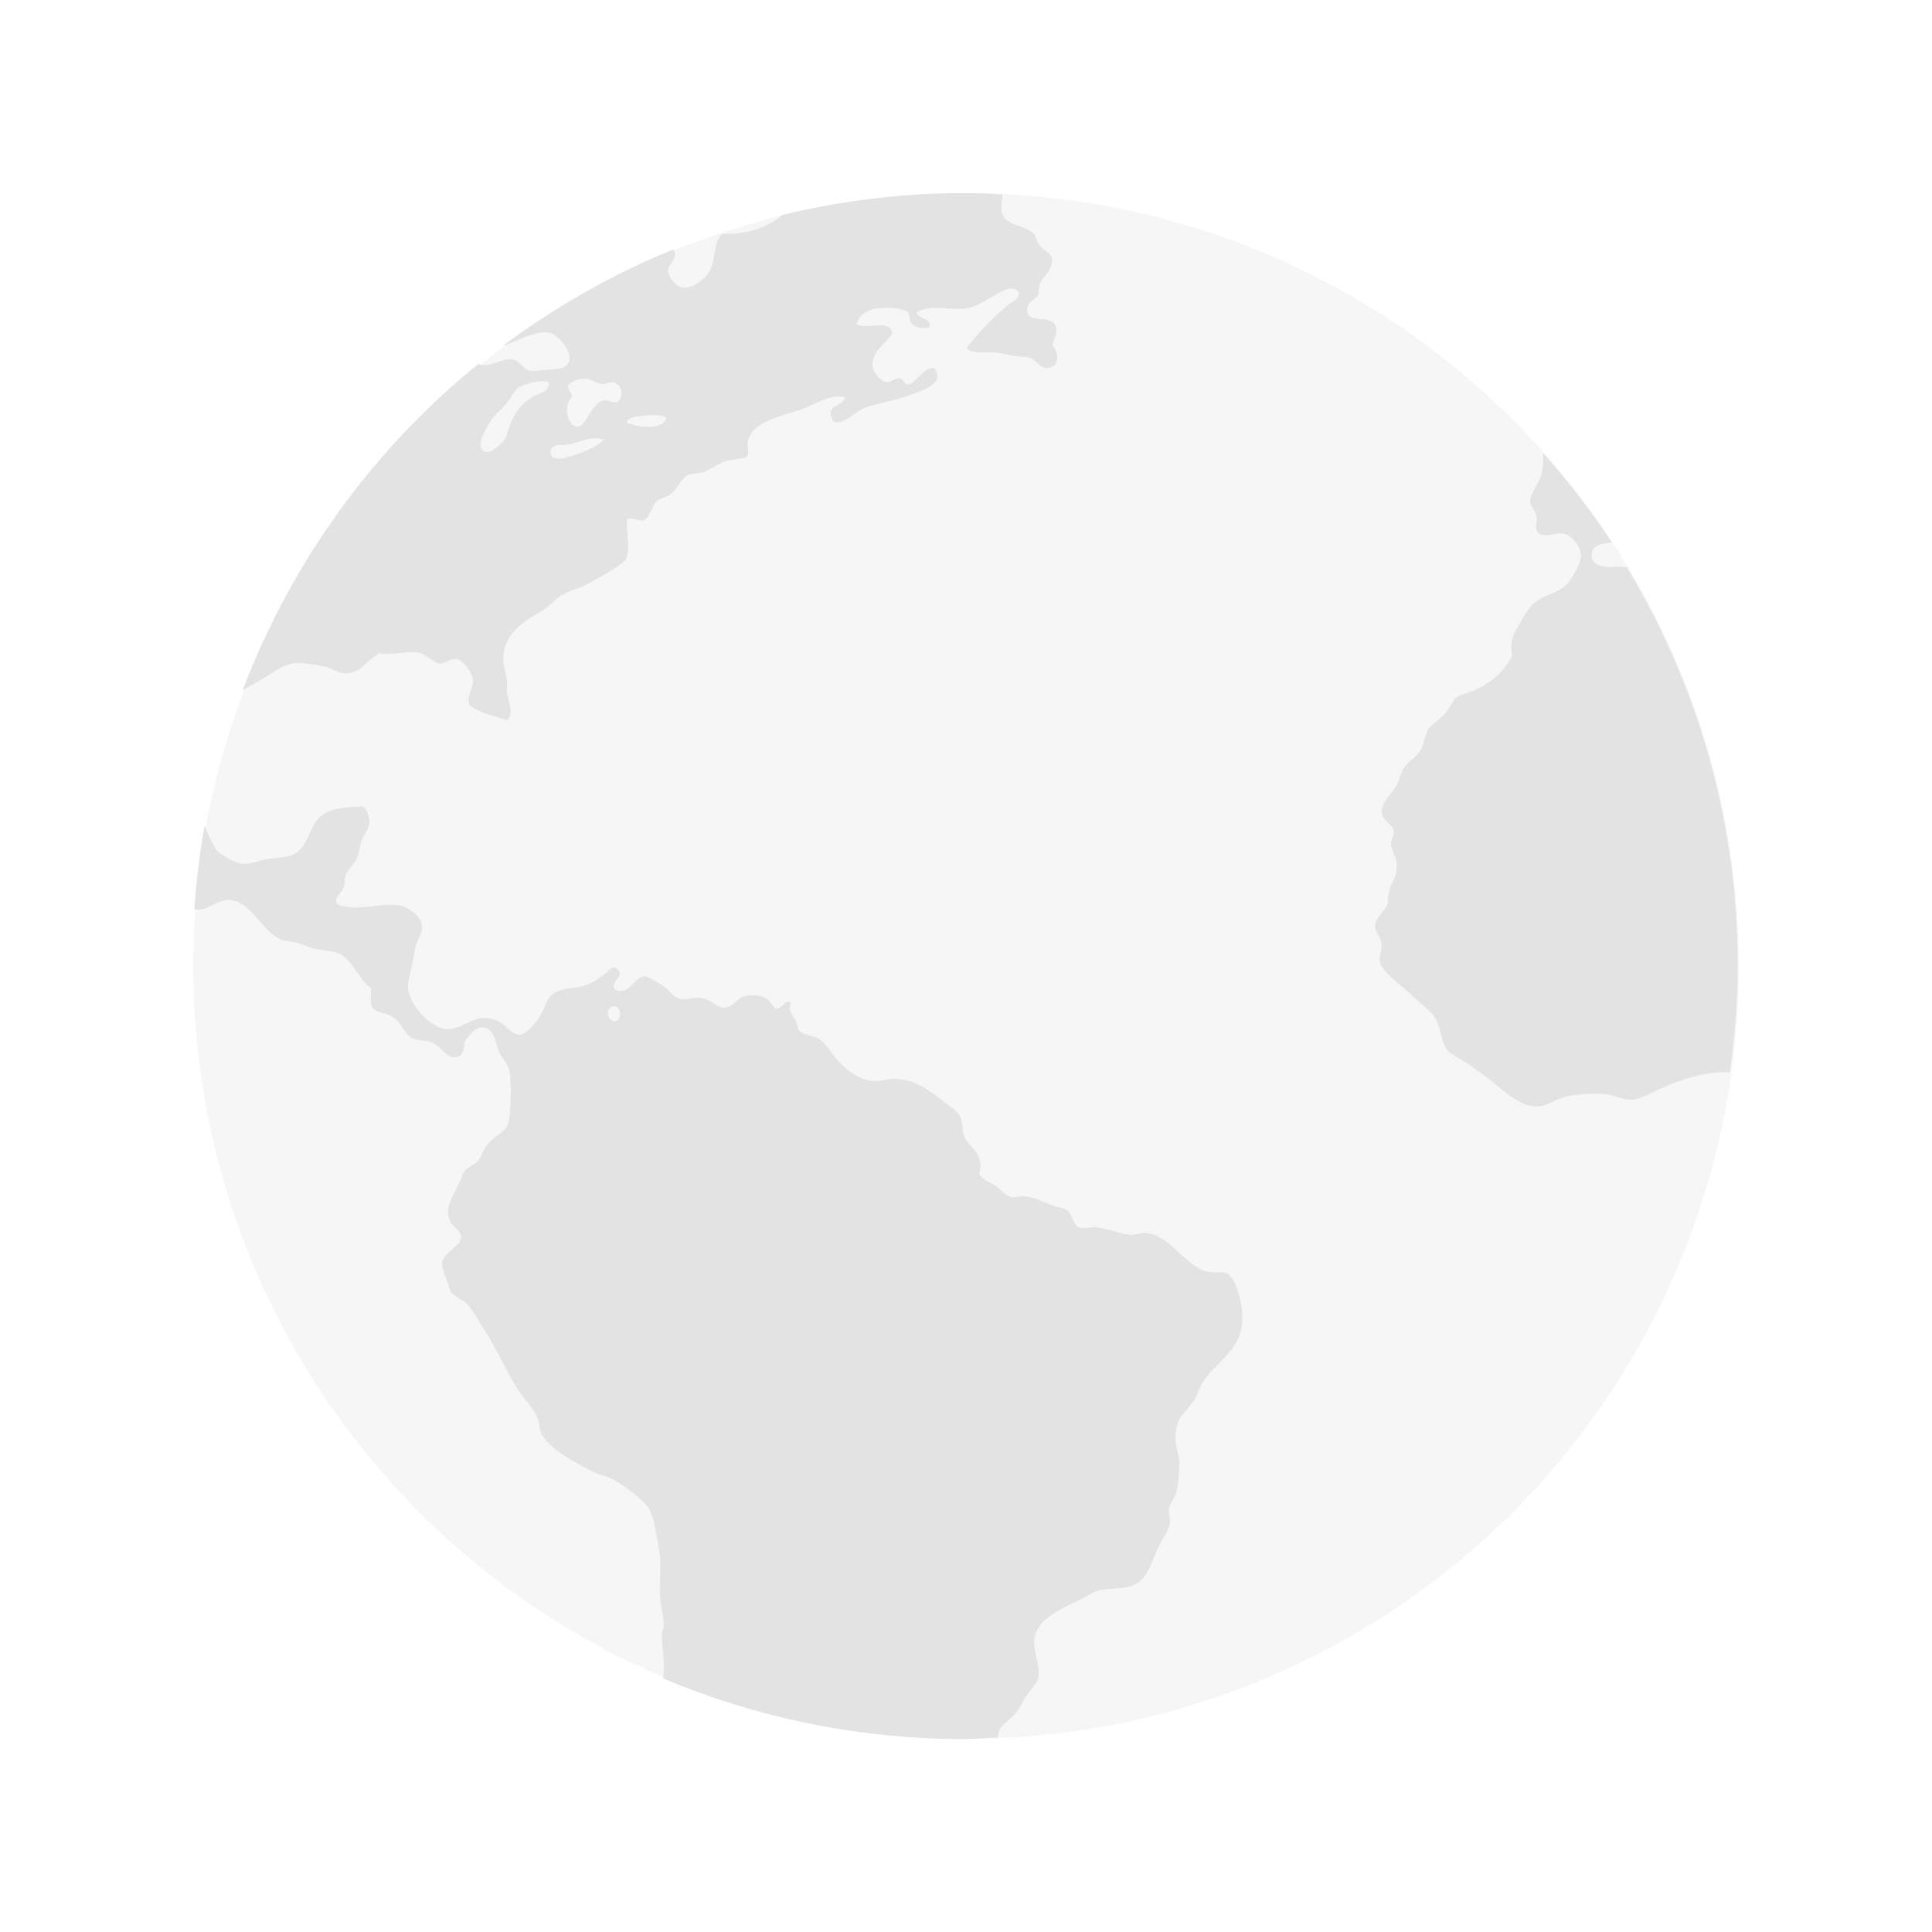 <?xml version="1.0" encoding="UTF-8" standalone="no"?>
<!-- Created with Inkscape (http://www.inkscape.org/) -->

<svg
   xmlns:dc="http://purl.org/dc/elements/1.1/"
   xmlns:cc="http://creativecommons.org/ns#"
   xmlns:rdf="http://www.w3.org/1999/02/22-rdf-syntax-ns#"
   xmlns:svg="http://www.w3.org/2000/svg"
   xmlns="http://www.w3.org/2000/svg"
   xmlns:sodipodi="http://sodipodi.sourceforge.net/DTD/sodipodi-0.dtd"
   xmlns:inkscape="http://www.inkscape.org/namespaces/inkscape"
   width="32"
   height="32"
   viewBox="0 0 32 32"
   version="1.1"
   id="svg8"
   inkscape:version="0.92+devel 15703 custom"
   sodipodi:docname="preferences-system-network.svg">
  <defs
     id="ol-defs">
    <style
       id="current-color-scheme">      .ColorScheme-Text {
        color:#d0d0d0;
        stop-color:#d0d0d0;
      }
      .ColorScheme-Background {
        color:#212121;
        stop-color:#212121;
      }
      .ColorScheme-Highlight {
        color:#0039a9;
        stop-color:#0039a9;
      }
      .ColorScheme-ViewText {
        color:#d0d0d0;
        stop-color:#d0d0d0;
      }
      .ColorScheme-ViewBackground {
        color:#19191b;
        stop-color:#19191b;
      }
      .ColorScheme-ViewHover {
        color:#005cc7;
        stop-color:#005cc7;
      }
      .ColorScheme-ViewFocus{
        color:#002466;
        stop-color:#002466;
      }
      .ColorScheme-ButtonText {
        color:#d0d0d0;
        stop-color:#d0d0d0;
      }
      .ColorScheme-ButtonBackground {
        color:#232323;
        stop-color:#232323;                             
      }                                                 
      .ColorScheme-ButtonHover {                        
        color:#005cc7;                                  
        stop-color:#005cc7;                             
      }                                                 
      .ColorScheme-ButtonFocus{                         
        color:#0039a9;                                  
        stop-color:#0039a9;                             
      }</style>
  </defs>
  <sodipodi:namedview
     id="base"
     pagecolor="#002266"
     bordercolor="#ffffff"
     borderopacity="0.467"
     inkscape:pageopacity="0"
     inkscape:pageshadow="2"
     inkscape:zoom="12.859375"
     inkscape:cx="31.399413"
     inkscape:cy="11.170575"
     inkscape:document-units="px"
     inkscape:current-layer="svg8"
     inkscape:document-rotation="0"
     showgrid="false"
     inkscape:showpageshadow="false"
     borderlayer="true"
     units="px"
     fit-margin-top="0"
     fit-margin-left="0"
     fit-margin-right="0"
     fit-margin-bottom="0"
     inkscape:window-width="1920"
     inkscape:window-height="1054"
     inkscape:window-x="0"
     inkscape:window-y="0"
     inkscape:window-maximized="1"
     inkscape:snap-page="true" />
  <g
     id="g4267"
     inkscape:label="#">
    <rect
       inkscape:label="#boundary"
       y="0"
       x="0"
       height="32"
       width="32"
       id="rect4264"
       style="fill:none;fill-opacity:0.747;stroke-width:23.616;stroke-opacity:0.36"
       sodipodi:insensitive="true" />
  </g>
  <g
     inkscape:label="#glyph"
     id="g4850"
     transform="matrix(4.398,0,0,4.398,3.2,3.2)"
     style="opacity:0.6;stroke-width:0.859">
    <path
       inkscape:label="#2"
       style="display:inline;opacity:0.3;fill:#d0d0d0;stroke-width:0.341;stroke-linecap:square"
       d="M 5.821,2.91 A 2.91,2.91 0 0 1 2.91,5.821 2.91,2.91 0 0 1 2.4999997e-8,2.91 2.91,2.91 0 0 1 2.91,7.4999998e-8 2.91,2.91 0 0 1 5.821,2.91 Z"
       id="path4845"
       inkscape:connector-curvature="0" />
    <path
       inkscape:label="#1"
       style="fill:#d0d0d0;stroke-width:0.227"
       id="path34"
       d="M 2.865,4.2e-6 C 2.642,0.003 2.426,0.032 2.218,0.082 c -0.055,0.049 -0.136,0.074 -0.226,0.071 -0.032,0.031 -0.025,0.089 -0.043,0.132 -0.015,0.036 -0.067,0.074 -0.103,0.071 -0.026,-0.002 -0.057,-0.039 -0.057,-0.064 -9.57e-5,-0.03 0.041,-0.046 0.019,-0.08 -0.232,0.094 -0.447,0.218 -0.645,0.365 0.053,-0.019 0.111,-0.052 0.159,-0.053 0.008,-9.361e-5 0.015,6.2383e-4 0.022,0.002 0.032,0.008 0.117,0.101 0.046,0.132 -0.007,0.003 -0.104,0.013 -0.121,0.011 -0.025,-0.004 -0.039,-0.038 -0.064,-0.043 -0.042,-0.007 -0.095,0.036 -0.131,0.017 C 0.679,0.963 0.371,1.386 0.186,1.872 c 0.017,-0.01 0.034,-0.02 0.05,-0.028 0.052,-0.027 0.096,-0.071 0.156,-0.075 0.03,-6.239e-4 0.074,0.008 0.103,0.014 0.027,0.005 0.048,0.023 0.071,0.025 0.066,0.005 0.081,-0.046 0.135,-0.075 0.055,0.008 0.092,-0.009 0.142,-0.004 0.034,0.004 0.059,0.04 0.085,0.042 0.022,0.002 0.042,-0.021 0.064,-0.017 0.021,0.003 0.057,0.049 0.061,0.075 0.004,0.032 -0.023,0.061 -0.014,0.096 0.033,0.034 0.094,0.041 0.142,0.061 0.031,-0.026 0.004,-0.073 0,-0.11 -6.239e-4,-0.016 0.002,-0.031 0,-0.046 -0.003,-0.026 -0.014,-0.049 -0.014,-0.071 -6.238e-4,-0.101 0.082,-0.149 0.149,-0.188 0.029,-0.017 0.053,-0.048 0.078,-0.061 0.036,-0.018 0.063,-0.022 0.093,-0.039 0.054,-0.03 0.1,-0.055 0.142,-0.089 0.019,-0.046 0.002,-0.107 0.004,-0.153 0.019,-0.012 0.036,0.005 0.057,0.004 0.032,-0.007 0.035,-0.053 0.054,-0.071 0.011,-0.011 0.04,-0.018 0.053,-0.028 0.032,-0.025 0.043,-0.064 0.071,-0.075 0.01,-0.004 0.034,-0.003 0.05,-0.007 0.021,-0.006 0.051,-0.03 0.085,-0.042 0.022,-0.008 0.074,-0.009 0.082,-0.018 0.011,-0.011 -1.45e-5,-0.041 0.004,-0.057 0.017,-0.08 0.138,-0.097 0.21,-0.124 0.05,-0.019 0.101,-0.054 0.156,-0.043 -0.011,0.038 -0.062,0.025 -0.053,0.071 0.012,0.064 0.098,-0.019 0.121,-0.028 0.043,-0.018 0.118,-0.029 0.175,-0.05 0.05,-0.018 0.139,-0.046 0.092,-0.103 -0.039,-0.002 -0.058,0.046 -0.092,0.061 -0.024,0.004 -0.019,-0.02 -0.039,-0.022 -0.019,-0.002 -0.03,0.018 -0.05,0.014 -0.02,-0.003 -0.047,-0.034 -0.05,-0.057 -0.008,-0.059 0.05,-0.084 0.075,-0.128 -0.016,-0.054 -0.09,-0.011 -0.135,-0.032 0.004,-0.032 0.037,-0.054 0.075,-0.06 0.031,-0.005 0.099,-0.002 0.117,0.014 0.011,0.009 8.332e-4,0.031 0.018,0.046 0.018,0.016 0.04,0.015 0.064,0.011 0.009,-0.041 -0.053,-0.03 -0.046,-0.057 0.048,-0.031 0.126,-0.005 0.185,-0.014 0.034,-0.005 0.07,-0.029 0.1,-0.046 0.029,-0.016 0.066,-0.044 0.096,-0.018 0.008,0.029 -0.026,0.039 -0.043,0.053 -0.054,0.048 -0.11,0.104 -0.153,0.16 0.026,0.025 0.073,0.013 0.117,0.018 0.017,0.002 0.039,0.007 0.057,0.011 0.021,0.004 0.044,0.003 0.061,0.007 0.03,0.007 0.038,0.039 0.067,0.039 0.049,-8.733e-5 0.049,-0.053 0.022,-0.086 0.009,-0.034 0.022,-0.051 0.011,-0.074 -0.022,-0.044 -0.102,-0.002 -0.106,-0.057 -0.003,-0.035 0.03,-0.034 0.043,-0.061 -0.006,-0.068 0.056,-0.073 0.05,-0.135 C 3.226,0.219 3.204,0.219 3.186,0.195 3.177,0.182 3.173,0.158 3.161,0.148 3.124,0.117 3.049,0.123 3.044,0.063 3.043,0.043 3.046,0.024 3.048,0.005 3.014,0.004 2.98,4.777e-4 2.945,-2.3e-6 Z m -1.385,0.697 c 0.017,0.002 0.037,0.02 0.057,0.022 0.019,6.2384e-4 0.035,-0.01 0.046,-0.007 0.03,0.008 0.042,0.053 0.014,0.075 -0.023,0.003 -0.032,-0.01 -0.05,-0.007 -0.048,0.008 -0.067,0.103 -0.103,0.1 -0.034,-0.003 -0.052,-0.086 -0.018,-0.11 0.002,-0.022 -0.016,-0.025 -0.015,-0.046 0.01,-0.013 0.039,-0.027 0.068,-0.025 z M 1.32,0.708 c 0.01,4.1587e-4 0.017,0.003 0.021,0.007 C 1.336,0.753 1.306,0.751 1.277,0.768 1.227,0.799 1.197,0.845 1.181,0.911 1.177,0.93 1.127,0.98 1.103,0.975 1.047,0.963 1.119,0.859 1.131,0.843 1.146,0.826 1.165,0.81 1.181,0.79 1.198,0.77 1.208,0.744 1.224,0.733 1.241,0.721 1.29,0.707 1.32,0.708 Z m 0.421,0.128 c 0.018,4.1594e-4 0.034,0.003 0.041,0.011 -0.012,0.047 -0.112,0.034 -0.149,0.017 0.002,-0.018 0.03,-0.022 0.053,-0.025 0.016,-6.2392e-4 0.037,-0.004 0.055,-0.003 z m -0.23,0.087 c 0.012,-4.159e-4 0.024,0.002 0.037,0.006 -0.033,0.027 -0.068,0.043 -0.124,0.061 -0.027,0.009 -0.074,0.019 -0.078,-0.011 -0.006,-0.037 0.04,-0.028 0.064,-0.032 0.031,-0.004 0.065,-0.022 0.102,-0.024 z m 3.571,0.053 c 0.003,0.027 0.003,0.052 -0.004,0.081 -0.01,0.039 -0.044,0.073 -0.043,0.107 0.002,0.017 0.021,0.034 0.025,0.057 0.002,0.012 -0.006,0.039 0,0.05 0.018,0.035 0.067,0.005 0.1,0.011 C 5.19,1.286 5.227,1.331 5.226,1.366 5.226,1.39 5.203,1.431 5.187,1.455 5.156,1.502 5.114,1.504 5.07,1.529 5.033,1.55 5.017,1.585 4.995,1.622 4.972,1.661 4.957,1.685 4.967,1.742 4.935,1.805 4.887,1.844 4.821,1.874 c -0.019,0.009 -0.046,0.012 -0.064,0.025 -0.014,0.01 -0.022,0.038 -0.043,0.061 -0.025,0.028 -0.051,0.039 -0.064,0.061 -0.01,0.016 -0.014,0.049 -0.025,0.071 -0.015,0.03 -0.047,0.044 -0.067,0.075 -0.009,0.014 -0.015,0.042 -0.025,0.061 -0.023,0.041 -0.061,0.07 -0.057,0.106 0.004,0.035 0.044,0.041 0.046,0.071 6.238e-4,0.017 -0.011,0.028 -0.011,0.046 6.239e-4,0.027 0.019,0.046 0.021,0.067 0.005,0.053 -0.018,0.074 -0.028,0.11 -0.005,0.017 -0.003,0.036 -0.007,0.05 -0.009,0.026 -0.046,0.05 -0.046,0.082 -4.16e-4,0.022 0.023,0.04 0.025,0.071 6.238e-4,0.021 -0.011,0.044 -0.007,0.064 0.008,0.039 0.077,0.084 0.107,0.114 0.04,0.04 0.093,0.071 0.11,0.114 0.015,0.036 0.015,0.083 0.043,0.11 0.021,0.02 0.055,0.032 0.082,0.053 0.025,0.019 0.052,0.036 0.078,0.057 0.043,0.034 0.109,0.101 0.177,0.096 0.036,-0.003 0.073,-0.032 0.114,-0.039 0.042,-0.008 0.097,-0.011 0.139,-0.007 0.032,0.003 0.066,0.023 0.1,0.021 0.036,-0.002 0.076,-0.029 0.117,-0.046 0.064,-0.028 0.157,-0.062 0.251,-0.057 0.018,-0.131 0.03,-0.264 0.03,-0.4 0,-0.551 -0.154,-1.063 -0.418,-1.502 -0.012,-8.332e-4 -0.024,-0.003 -0.037,-0.002 -0.036,0.002 -0.095,0.002 -0.096,-0.043 -4.159e-4,-0.037 0.035,-0.045 0.077,-0.048 C 5.264,1.195 5.176,1.082 5.081,0.976 Z M 0.637,2.309 c -0.059,0.003 -0.098,0.006 -0.131,0.021 -0.077,0.035 -0.062,0.139 -0.139,0.164 -0.027,0.009 -0.063,0.009 -0.092,0.014 -0.025,0.005 -0.056,0.018 -0.082,0.018 -0.031,-6.245e-4 -0.084,-0.03 -0.103,-0.05 -0.013,-0.014 -0.033,-0.061 -0.047,-0.093 -0.019,0.102 -0.031,0.207 -0.039,0.312 0.006,0.001 0.013,0.003 0.018,0.003 0.034,2.017e-4 0.07,-0.035 0.107,-0.036 0.087,-0.002 0.125,0.111 0.195,0.146 0.018,0.009 0.041,0.009 0.064,0.014 0.018,0.004 0.032,0.012 0.05,0.018 0.038,0.013 0.084,0.011 0.114,0.025 0.045,0.02 0.078,0.105 0.117,0.128 0.002,0.023 -0.004,0.054 0.004,0.071 0.018,0.025 0.044,0.019 0.075,0.036 0.036,0.02 0.047,0.07 0.082,0.085 0.012,0.005 0.042,0.005 0.061,0.011 0.047,0.014 0.062,0.069 0.103,0.057 0.026,-0.008 0.025,-0.035 0.029,-0.061 0.018,-0.019 0.036,-0.049 0.064,-0.05 0.044,-0.002 0.048,0.046 0.064,0.089 0.009,0.024 0.033,0.046 0.039,0.071 0.011,0.044 0.006,0.176 -0.004,0.203 -0.011,0.032 -0.055,0.046 -0.082,0.082 -0.013,0.017 -0.019,0.041 -0.028,0.053 -0.017,0.021 -0.043,0.027 -0.056,0.046 -0.007,0.011 -0.014,0.035 -0.022,0.05 -0.021,0.045 -0.05,0.077 -0.032,0.132 0.008,0.022 0.043,0.037 0.043,0.064 9.15e-5,0.031 -0.066,0.059 -0.071,0.093 -0.004,0.025 0.02,0.07 0.028,0.103 0.006,0.025 0.053,0.04 0.067,0.057 0.025,0.028 0.045,0.068 0.068,0.103 0.045,0.069 0.08,0.154 0.124,0.221 0.023,0.035 0.056,0.067 0.071,0.103 0.008,0.018 0.007,0.04 0.014,0.057 0.025,0.057 0.137,0.117 0.195,0.146 0.027,0.013 0.057,0.018 0.082,0.032 0.038,0.021 0.112,0.077 0.131,0.11 0.017,0.03 0.028,0.102 0.036,0.149 0.011,0.062 4.159e-4,0.11 0.004,0.178 0.002,0.037 0.014,0.073 0.014,0.11 1.933e-4,0.013 -0.007,0.022 -0.007,0.035 -6.238e-4,0.044 0.011,0.094 0.007,0.139 -2.08e-4,0.01 -0.001,0.017 -0.003,0.025 0.349,0.147 0.733,0.229 1.136,0.229 0.042,0 0.083,-0.005 0.125,-0.006 0.001,-0.007 0.002,-0.013 0.003,-0.019 0.013,-0.036 0.046,-0.048 0.067,-0.075 0.016,-0.02 0.024,-0.044 0.039,-0.064 0.017,-0.022 0.032,-0.041 0.043,-0.061 0.011,-0.065 -0.026,-0.11 -0.011,-0.167 0.017,-0.064 0.105,-0.103 0.167,-0.132 0.021,-0.01 0.043,-0.026 0.061,-0.032 0.043,-0.015 0.096,-0.007 0.135,-0.021 0.067,-0.024 0.074,-0.096 0.106,-0.156 0.015,-0.029 0.036,-0.058 0.039,-0.078 0.003,-0.018 -0.007,-0.036 -0.004,-0.057 0.003,-0.021 0.022,-0.04 0.028,-0.064 0.008,-0.031 0.011,-0.076 0.011,-0.11 0,-0.028 -0.013,-0.053 -0.014,-0.078 -0.005,-0.092 0.033,-0.103 0.067,-0.153 0.017,-0.025 0.023,-0.053 0.035,-0.071 0.057,-0.085 0.157,-0.127 0.149,-0.256 C 3.951,4.179 3.925,4.082 3.893,4.068 3.875,4.06 3.834,4.068 3.808,4.058 3.724,4.026 3.675,3.922 3.587,3.916 c -0.019,-0.002 -0.036,0.008 -0.056,0.007 -0.034,-0.002 -0.087,-0.024 -0.125,-0.028 -0.024,-0.003 -0.057,0.007 -0.071,0 -0.022,-0.011 -0.025,-0.052 -0.043,-0.064 -0.014,-0.01 -0.042,-0.013 -0.064,-0.022 -0.035,-0.013 -0.063,-0.029 -0.103,-0.032 -0.012,-6.239e-4 -0.028,0.006 -0.043,0.004 -0.022,-0.004 -0.04,-0.03 -0.061,-0.043 -0.026,-0.016 -0.05,-0.023 -0.061,-0.046 0.023,-0.077 -0.041,-0.098 -0.057,-0.142 -0.008,-0.021 -0.004,-0.046 -0.011,-0.064 -0.009,-0.026 -0.035,-0.042 -0.064,-0.064 -0.051,-0.04 -0.097,-0.077 -0.171,-0.086 -0.032,-0.004 -0.064,0.01 -0.103,0.007 -0.041,-0.003 -0.093,-0.039 -0.124,-0.074 -0.03,-0.035 -0.045,-0.066 -0.071,-0.082 -0.025,-0.016 -0.058,-0.016 -0.075,-0.032 -0.008,-0.007 -0.006,-0.019 -0.014,-0.036 -0.012,-0.026 -0.033,-0.04 -0.018,-0.071 -0.028,-0.015 -0.029,0.027 -0.06,0.022 -0.028,-0.039 -0.051,-0.058 -0.114,-0.046 -0.029,0.005 -0.045,0.042 -0.078,0.043 -0.027,0.002 -0.049,-0.031 -0.085,-0.036 -0.027,-0.004 -0.059,0.007 -0.078,0.004 -0.03,-0.006 -0.04,-0.031 -0.067,-0.05 -0.02,-0.013 -0.06,-0.036 -0.071,-0.036 -0.036,0.002 -0.061,0.076 -0.11,0.05 -0.024,-0.03 0.039,-0.046 0.011,-0.075 -0.022,-0.022 -0.04,0.01 -0.057,0.022 -0.02,0.014 -0.038,0.027 -0.06,0.035 -0.049,0.018 -0.079,0.009 -0.117,0.028 -0.035,0.018 -0.037,0.049 -0.057,0.085 -0.016,0.03 -0.054,0.073 -0.078,0.075 -0.03,0.002 -0.058,-0.042 -0.085,-0.053 -0.081,-0.035 -0.121,0.031 -0.188,0.032 -0.063,0.002 -0.152,-0.101 -0.149,-0.16 6.238e-4,-0.036 0.021,-0.091 0.025,-0.135 0.004,-0.035 0.028,-0.057 0.028,-0.089 6.238e-4,-0.043 -0.057,-0.077 -0.085,-0.082 -0.066,-0.012 -0.159,0.027 -0.235,-0.004 -0.015,-0.024 0.017,-0.041 0.025,-0.064 0.005,-0.013 0.002,-0.031 0.007,-0.046 0.008,-0.023 0.032,-0.04 0.043,-0.064 0.008,-0.018 0.01,-0.045 0.018,-0.067 0.009,-0.026 0.026,-0.042 0.028,-0.061 0.003,-0.024 -0.006,-0.052 -0.025,-0.067 z M 1.588,3.062 c 0.024,0.002 0.027,0.052 0.002,0.056 -0.027,0.004 -0.04,-0.042 -0.014,-0.054 0.004,-0.002 0.008,-0.003 0.012,-0.002 z"
       inkscape:connector-curvature="0" />
  </g>
</svg>
